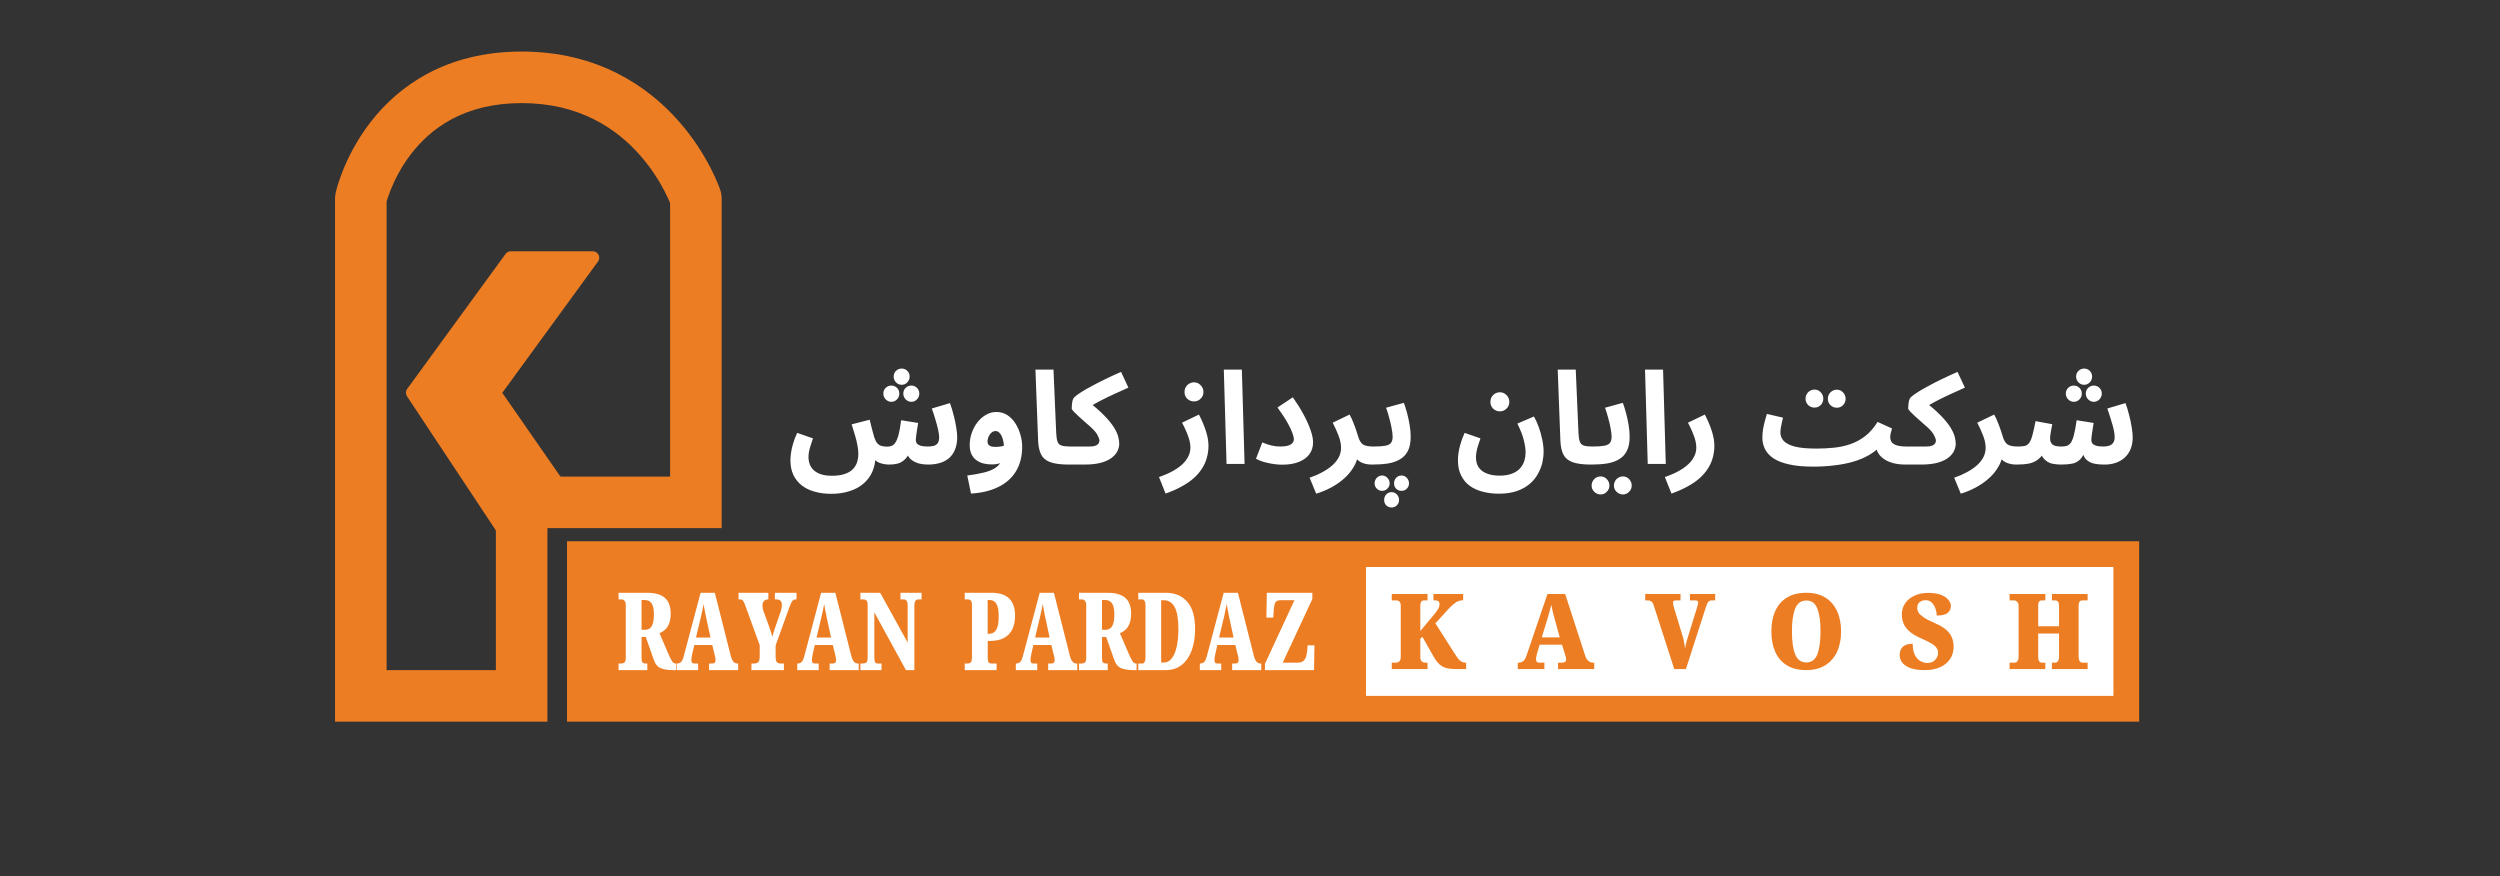 <svg width="97" height="34" viewBox="0 0 97 34" fill="none" xmlns="http://www.w3.org/2000/svg">
<rect x="0" y="0" width="97" height="34" fill="#333333" stroke="none"/>
<path d="M19.818 10H23L19.182 15.238L21.727 18.905L19.818 21L16 15.238L19.818 10Z" fill="#ED7D23" stroke="#ED7D23" stroke-width="0.5" stroke-linecap="round" stroke-linejoin="round"/>
<path d="M20.24 27V28H21.24V27H20.24ZM14 27H13V28H14V27ZM14 7.696L13.024 7.479C13.008 7.55 13 7.623 13 7.696H14ZM27 7.696H28C28 7.589 27.983 7.482 27.949 7.38L27 7.696ZM27 19.491V20.491H28V19.491H27ZM20.24 19.491V18.491H19.24V19.491H20.24ZM20.24 26H14V28H20.24V26ZM15 27V7.696H13V27H15ZM14 7.696C14.976 7.912 14.976 7.912 14.976 7.913C14.976 7.913 14.976 7.913 14.976 7.914C14.976 7.914 14.976 7.915 14.976 7.915C14.975 7.916 14.975 7.916 14.975 7.917C14.975 7.917 14.975 7.917 14.976 7.915C14.976 7.912 14.978 7.904 14.981 7.893C14.987 7.871 14.997 7.833 15.012 7.782C15.043 7.68 15.094 7.526 15.17 7.338C15.324 6.96 15.574 6.458 15.96 5.96C16.712 4.991 17.996 4 20.24 4L20.24 2C17.284 2 15.448 3.356 14.38 4.735C13.856 5.411 13.521 6.083 13.317 6.586C13.215 6.838 13.144 7.051 13.097 7.206C13.074 7.283 13.057 7.346 13.045 7.393C13.039 7.416 13.034 7.435 13.031 7.449C13.029 7.457 13.027 7.463 13.026 7.468C13.026 7.47 13.025 7.473 13.025 7.474C13.024 7.475 13.024 7.476 13.024 7.477C13.024 7.478 13.024 7.478 13.024 7.478C13.024 7.479 13.024 7.479 14 7.696ZM20.24 4C22.495 4 23.929 5.003 24.822 6.011C25.274 6.522 25.588 7.036 25.787 7.421C25.886 7.613 25.955 7.769 25.998 7.874C26.02 7.927 26.034 7.966 26.043 7.989C26.047 8.001 26.05 8.009 26.052 8.013C26.052 8.014 26.052 8.015 26.052 8.015C26.052 8.015 26.052 8.014 26.052 8.014C26.052 8.013 26.052 8.013 26.052 8.013C26.052 8.012 26.051 8.012 26.051 8.012C26.051 8.011 26.051 8.011 27 7.696C27.949 7.38 27.949 7.38 27.949 7.379C27.949 7.379 27.948 7.379 27.948 7.378C27.948 7.378 27.948 7.377 27.948 7.376C27.947 7.374 27.946 7.372 27.945 7.369C27.944 7.365 27.942 7.359 27.939 7.352C27.934 7.338 27.928 7.319 27.919 7.297C27.903 7.251 27.879 7.19 27.848 7.113C27.785 6.961 27.692 6.752 27.563 6.503C27.307 6.007 26.906 5.347 26.319 4.685C25.131 3.345 23.185 2 20.24 2L20.24 4ZM26 7.696V19.491H28V7.696H26ZM27 18.491H20.24V20.491H27V18.491ZM19.24 19.491V27H21.24V19.491H19.24Z" fill="#ED7D23"/>
<rect x="22" y="21" width="61" height="7" fill="#ED7D23"/>
<rect x="53" y="22" width="29" height="5" fill="white"/>
<path d="M25.116 25.744V26H24V25.744H24.116C24.155 25.744 24.192 25.731 24.227 25.707C24.262 25.681 24.28 25.616 24.28 25.512V23.49C24.28 23.399 24.263 23.337 24.228 23.306C24.194 23.273 24.157 23.256 24.116 23.256H24V23H25.102C25.331 23 25.512 23.033 25.647 23.099C25.781 23.164 25.877 23.256 25.934 23.375C25.993 23.494 26.022 23.634 26.022 23.794C26.022 23.956 26.003 24.087 25.963 24.188C25.923 24.292 25.87 24.373 25.805 24.432C25.74 24.491 25.668 24.536 25.588 24.568L25.936 25.378C25.992 25.507 26.039 25.6 26.079 25.657C26.119 25.715 26.164 25.744 26.215 25.744H26.236V26H26.093C25.916 26 25.766 25.976 25.644 25.928C25.521 25.88 25.432 25.778 25.375 25.622L25.055 24.713H24.892V25.512C24.892 25.616 24.905 25.681 24.932 25.707C24.96 25.731 24.996 25.744 25.041 25.744H25.116ZM25.023 23.281H24.892V24.436H25.029C25.147 24.436 25.234 24.388 25.289 24.291C25.344 24.192 25.372 24.043 25.372 23.843C25.372 23.642 25.342 23.499 25.283 23.412C25.224 23.325 25.137 23.281 25.023 23.281Z" fill="white"/>
<path d="M27.087 25.744V26H26.257V25.744H26.277C26.331 25.744 26.379 25.726 26.421 25.69C26.462 25.653 26.499 25.575 26.531 25.454L27.183 23H27.735L28.358 25.462C28.385 25.561 28.419 25.633 28.461 25.678C28.503 25.722 28.552 25.744 28.609 25.744H28.641V26H27.512V25.744H27.635C27.666 25.744 27.696 25.735 27.723 25.719C27.75 25.701 27.763 25.666 27.763 25.614C27.763 25.575 27.759 25.534 27.75 25.493C27.745 25.474 27.74 25.458 27.736 25.444C27.733 25.429 27.731 25.417 27.729 25.407L27.635 25.025H26.938L26.868 25.327C26.861 25.361 26.852 25.407 26.841 25.464C26.83 25.522 26.825 25.57 26.825 25.61C26.825 25.651 26.833 25.684 26.849 25.709C26.866 25.732 26.895 25.744 26.938 25.744H27.087ZM27.198 23.927L27.005 24.736H27.568L27.393 23.932C27.386 23.896 27.379 23.859 27.371 23.821C27.363 23.781 27.355 23.74 27.347 23.698C27.33 23.621 27.314 23.534 27.301 23.437C27.285 23.526 27.267 23.613 27.248 23.698C27.23 23.781 27.214 23.858 27.198 23.927Z" fill="white"/>
<path d="M30.415 25.744V26H29.156V25.744H29.263C29.328 25.744 29.38 25.726 29.419 25.692C29.457 25.657 29.477 25.58 29.477 25.462V25.034L28.911 23.478C28.881 23.395 28.853 23.337 28.828 23.306C28.804 23.273 28.76 23.256 28.695 23.256H28.655V23H29.812V23.256H29.8C29.735 23.256 29.682 23.277 29.642 23.318C29.603 23.358 29.584 23.414 29.584 23.486C29.584 23.518 29.587 23.555 29.593 23.597C29.599 23.638 29.61 23.68 29.626 23.722L29.852 24.34C29.88 24.415 29.902 24.48 29.917 24.533C29.933 24.586 29.949 24.645 29.966 24.709C29.986 24.634 30.009 24.554 30.036 24.469C30.064 24.383 30.093 24.296 30.124 24.207L30.29 23.73C30.311 23.659 30.325 23.603 30.33 23.56C30.335 23.515 30.337 23.488 30.337 23.478C30.337 23.33 30.266 23.256 30.124 23.256H30.066V23H30.905V23.256H30.87C30.83 23.256 30.799 23.265 30.776 23.283C30.751 23.301 30.727 23.333 30.704 23.38C30.682 23.426 30.655 23.492 30.622 23.579L30.094 25.042V25.471C30.094 25.585 30.111 25.66 30.145 25.694C30.18 25.727 30.22 25.744 30.267 25.744H30.415Z" fill="white"/>
<path d="M31.765 25.744V26H30.934V25.744H30.955C31.008 25.744 31.056 25.726 31.098 25.69C31.14 25.653 31.176 25.575 31.208 25.454L31.86 23H32.412L33.035 25.462C33.062 25.561 33.096 25.633 33.138 25.678C33.18 25.722 33.229 25.744 33.286 25.744H33.319V26H32.19V25.744H32.312C32.344 25.744 32.373 25.735 32.4 25.719C32.427 25.701 32.44 25.666 32.44 25.614C32.44 25.575 32.436 25.534 32.427 25.493C32.422 25.474 32.417 25.458 32.413 25.444C32.41 25.429 32.408 25.417 32.406 25.407L32.312 25.025H31.615L31.545 25.327C31.538 25.361 31.529 25.407 31.518 25.464C31.508 25.522 31.502 25.57 31.502 25.61C31.502 25.651 31.51 25.684 31.526 25.709C31.543 25.732 31.573 25.744 31.615 25.744H31.765ZM31.875 23.927L31.683 24.736H32.245L32.07 23.932C32.063 23.896 32.056 23.859 32.048 23.821C32.04 23.781 32.032 23.74 32.024 23.698C32.007 23.621 31.992 23.534 31.978 23.437C31.962 23.526 31.945 23.613 31.926 23.698C31.908 23.781 31.891 23.858 31.875 23.927Z" fill="white"/>
<path d="M34.203 25.744V26H33.384V25.744H33.486C33.54 25.744 33.584 25.73 33.615 25.703C33.648 25.674 33.665 25.603 33.665 25.491V23.49C33.665 23.388 33.649 23.323 33.617 23.297C33.586 23.27 33.551 23.256 33.513 23.256H33.384V23H34.151L35.217 24.929V23.49C35.217 23.404 35.203 23.344 35.174 23.31C35.145 23.274 35.11 23.256 35.07 23.256H34.938V23H35.757V23.256H35.626C35.579 23.256 35.542 23.276 35.516 23.316C35.49 23.354 35.477 23.419 35.477 23.509V26H35.15L33.924 23.759V25.491C33.924 25.603 33.936 25.674 33.959 25.703C33.981 25.73 34.019 25.744 34.072 25.744H34.203Z" fill="white"/>
<path d="M38.669 25.744V26H37.432V25.744H37.554C37.597 25.744 37.634 25.73 37.665 25.703C37.697 25.674 37.712 25.603 37.712 25.491V23.49C37.712 23.388 37.697 23.323 37.665 23.297C37.634 23.27 37.602 23.256 37.569 23.256H37.432V23H38.458C38.776 23 39.01 23.075 39.159 23.226C39.309 23.375 39.385 23.599 39.385 23.899C39.385 24.083 39.352 24.249 39.288 24.395C39.222 24.543 39.117 24.659 38.971 24.744C38.827 24.828 38.634 24.869 38.391 24.869H38.324V25.512C38.324 25.616 38.337 25.681 38.364 25.707C38.392 25.731 38.425 25.744 38.464 25.744H38.669ZM38.406 23.281H38.321V24.592H38.364C38.496 24.592 38.593 24.54 38.655 24.434C38.718 24.329 38.749 24.156 38.749 23.915C38.749 23.699 38.721 23.54 38.664 23.437C38.608 23.333 38.522 23.281 38.406 23.281Z" fill="white"/>
<path d="M40.245 25.744V26H39.414V25.744H39.435C39.489 25.744 39.537 25.726 39.578 25.69C39.62 25.653 39.657 25.575 39.689 25.454L40.34 23H40.892L41.516 25.462C41.543 25.561 41.577 25.633 41.619 25.678C41.66 25.722 41.71 25.744 41.766 25.744H41.799V26H40.67V25.744H40.792C40.824 25.744 40.854 25.735 40.88 25.719C40.907 25.701 40.921 25.666 40.921 25.614C40.921 25.575 40.916 25.534 40.907 25.493C40.902 25.474 40.898 25.458 40.894 25.444C40.891 25.429 40.888 25.417 40.886 25.407L40.792 25.025H40.096L40.026 25.327C40.019 25.361 40.01 25.407 39.999 25.464C39.988 25.522 39.983 25.57 39.983 25.61C39.983 25.651 39.99 25.684 40.006 25.709C40.023 25.732 40.053 25.744 40.096 25.744H40.245ZM40.355 23.927L40.163 24.736H40.725L40.551 23.932C40.544 23.896 40.536 23.859 40.528 23.821C40.52 23.781 40.513 23.74 40.505 23.698C40.488 23.621 40.472 23.534 40.458 23.437C40.442 23.526 40.425 23.613 40.406 23.698C40.388 23.781 40.371 23.858 40.355 23.927Z" fill="white"/>
<path d="M42.98 25.744V26H41.865V25.744H41.981C42.02 25.744 42.057 25.731 42.092 25.707C42.127 25.681 42.145 25.616 42.145 25.512V23.49C42.145 23.399 42.128 23.337 42.093 23.306C42.059 23.273 42.022 23.256 41.981 23.256H41.865V23H42.967C43.196 23 43.377 23.033 43.511 23.099C43.646 23.164 43.742 23.256 43.799 23.375C43.858 23.494 43.887 23.634 43.887 23.794C43.887 23.956 43.867 24.087 43.828 24.188C43.788 24.292 43.735 24.373 43.669 24.432C43.605 24.491 43.533 24.536 43.453 24.568L43.801 25.378C43.856 25.507 43.904 25.6 43.944 25.657C43.984 25.715 44.029 25.744 44.08 25.744H44.1V26H43.957C43.78 26 43.631 25.976 43.508 25.928C43.386 25.88 43.297 25.778 43.24 25.622L42.919 24.713H42.757V25.512C42.757 25.616 42.77 25.681 42.797 25.707C42.825 25.731 42.861 25.744 42.906 25.744H42.98ZM42.888 23.281H42.757V24.436H42.894C43.012 24.436 43.099 24.388 43.153 24.291C43.209 24.192 43.237 24.043 43.237 23.843C43.237 23.642 43.207 23.499 43.147 23.412C43.089 23.325 43.002 23.281 42.888 23.281Z" fill="white"/>
<path d="M45.228 26H44.165V25.744H44.327C44.363 25.744 44.391 25.722 44.412 25.68C44.434 25.636 44.445 25.581 44.445 25.516V23.482C44.445 23.404 44.432 23.348 44.405 23.312C44.379 23.275 44.345 23.256 44.302 23.256H44.165V23H45.228C45.582 23 45.861 23.116 46.065 23.347C46.269 23.578 46.37 23.932 46.37 24.408C46.37 24.713 46.327 24.986 46.241 25.226C46.154 25.467 46.026 25.657 45.856 25.795C45.686 25.932 45.477 26 45.228 26ZM45.158 23.289H45.053V25.707H45.155C45.279 25.707 45.383 25.652 45.465 25.544C45.549 25.436 45.612 25.285 45.656 25.091C45.7 24.895 45.722 24.668 45.722 24.408C45.722 24.018 45.673 23.734 45.577 23.556C45.481 23.378 45.341 23.289 45.158 23.289Z" fill="white"/>
<path d="M47.383 25.744V26H46.553V25.744H46.573C46.627 25.744 46.675 25.726 46.717 25.69C46.758 25.653 46.795 25.575 46.827 25.454L47.479 23H48.031L48.654 25.462C48.681 25.561 48.715 25.633 48.757 25.678C48.799 25.722 48.848 25.744 48.904 25.744H48.937V26H47.808V25.744H47.931C47.962 25.744 47.992 25.735 48.019 25.719C48.045 25.701 48.059 25.666 48.059 25.614C48.059 25.575 48.054 25.534 48.045 25.493C48.04 25.474 48.036 25.458 48.032 25.444C48.029 25.429 48.026 25.417 48.025 25.407L47.931 25.025H47.234L47.164 25.327C47.157 25.361 47.148 25.407 47.137 25.464C47.126 25.522 47.121 25.57 47.121 25.61C47.121 25.651 47.129 25.684 47.145 25.709C47.161 25.732 47.191 25.744 47.234 25.744H47.383ZM47.494 23.927L47.301 24.736H47.863L47.689 23.932C47.682 23.896 47.675 23.859 47.667 23.821C47.659 23.781 47.651 23.74 47.643 23.698C47.626 23.621 47.61 23.534 47.596 23.437C47.581 23.526 47.563 23.613 47.544 23.698C47.526 23.781 47.51 23.858 47.494 23.927Z" fill="white"/>
<path d="M51 25.038L50.985 26H49.079V25.76L50.224 23.289H49.668C49.569 23.289 49.504 23.325 49.474 23.396C49.445 23.467 49.426 23.569 49.418 23.702L49.403 23.962H49.137L49.152 23H50.918V23.244L49.77 25.711H50.35C50.448 25.711 50.524 25.687 50.576 25.639C50.627 25.591 50.662 25.531 50.681 25.458C50.701 25.386 50.714 25.311 50.72 25.235L50.734 25.038H51Z" fill="white"/>
<path d="M55.388 25.711V25.96H54V25.711H54.163C54.214 25.711 54.257 25.694 54.293 25.661C54.33 25.627 54.349 25.575 54.349 25.508V23.486C54.349 23.427 54.333 23.38 54.302 23.347C54.273 23.312 54.234 23.295 54.185 23.295H54V23.046H55.388V23.295H55.258C55.159 23.295 55.109 23.36 55.109 23.49V24.483L55.618 23.873C55.697 23.781 55.755 23.703 55.794 23.638C55.833 23.573 55.853 23.504 55.853 23.433C55.853 23.381 55.836 23.344 55.801 23.323C55.768 23.302 55.707 23.291 55.618 23.291V23.046H56.77V23.291C56.656 23.291 56.553 23.324 56.462 23.391C56.37 23.457 56.282 23.538 56.196 23.634L55.694 24.184L56.436 25.352C56.494 25.444 56.544 25.516 56.586 25.567C56.661 25.663 56.754 25.711 56.864 25.711H56.886V25.96H56.523C56.386 25.96 56.271 25.951 56.178 25.934C56.086 25.916 56.008 25.886 55.942 25.845C55.876 25.805 55.816 25.751 55.762 25.683C55.709 25.615 55.654 25.53 55.595 25.426L55.193 24.714L55.109 24.772V25.516C55.109 25.578 55.127 25.627 55.163 25.661C55.2 25.694 55.244 25.711 55.295 25.711H55.388Z" fill="#ED7D23"/>
<path d="M59.923 25.711V25.96H58.89V25.711H58.916C58.983 25.711 59.042 25.694 59.094 25.659C59.146 25.623 59.192 25.547 59.231 25.43L60.042 23.046H60.728L61.504 25.438C61.537 25.534 61.58 25.603 61.632 25.647C61.684 25.69 61.745 25.711 61.815 25.711H61.856V25.96H60.452V25.711H60.604C60.644 25.711 60.68 25.703 60.713 25.687C60.747 25.67 60.764 25.636 60.764 25.585C60.764 25.547 60.758 25.508 60.747 25.468C60.741 25.449 60.735 25.433 60.73 25.42C60.726 25.405 60.723 25.393 60.721 25.384L60.604 25.013H59.738L59.65 25.306C59.642 25.34 59.631 25.384 59.617 25.44C59.603 25.496 59.597 25.543 59.597 25.581C59.597 25.621 59.606 25.653 59.626 25.677C59.647 25.7 59.684 25.711 59.738 25.711H59.923ZM60.06 23.947L59.821 24.732H60.52L60.303 23.951C60.295 23.916 60.285 23.88 60.276 23.843C60.266 23.805 60.256 23.765 60.246 23.724C60.225 23.649 60.206 23.565 60.188 23.47C60.169 23.557 60.147 23.641 60.123 23.724C60.101 23.805 60.08 23.879 60.06 23.947Z" fill="#ED7D23"/>
<path d="M66.182 23.576L65.414 25.96H64.961L64.16 23.474C64.138 23.404 64.106 23.357 64.065 23.333C64.025 23.308 63.985 23.295 63.947 23.295H63.834V23.046H65.204V23.295H65.023C64.95 23.295 64.913 23.325 64.913 23.385C64.913 23.414 64.918 23.448 64.928 23.488C64.938 23.528 64.948 23.565 64.958 23.6L65.316 24.784C65.321 24.807 65.328 24.843 65.336 24.892C65.346 24.939 65.355 24.989 65.364 25.041C65.373 25.093 65.378 25.136 65.381 25.169C65.386 25.122 65.397 25.062 65.414 24.987C65.431 24.912 65.448 24.851 65.464 24.804L65.824 23.642C65.841 23.585 65.856 23.534 65.868 23.488C65.882 23.443 65.889 23.406 65.889 23.377C65.889 23.357 65.881 23.338 65.865 23.321C65.85 23.304 65.824 23.295 65.787 23.295H65.57V23.046H66.549V23.295H66.418C66.362 23.295 66.318 23.312 66.286 23.347C66.254 23.38 66.219 23.456 66.182 23.576Z" fill="#ED7D23"/>
<path d="M70.085 26C69.779 26 69.527 25.938 69.328 25.813C69.126 25.688 68.976 25.512 68.877 25.286C68.778 25.061 68.729 24.797 68.729 24.495C68.729 24.192 68.779 23.929 68.879 23.706C68.979 23.484 69.13 23.311 69.33 23.187C69.532 23.062 69.784 23 70.089 23C70.378 23 70.623 23.062 70.823 23.185C71.022 23.31 71.174 23.485 71.278 23.71C71.382 23.933 71.434 24.196 71.434 24.499C71.434 24.799 71.382 25.062 71.278 25.288C71.174 25.513 71.021 25.688 70.82 25.813C70.619 25.938 70.374 26 70.085 26ZM70.085 25.703C70.288 25.703 70.43 25.598 70.512 25.388C70.594 25.177 70.636 24.88 70.636 24.499C70.636 24.118 70.595 23.823 70.513 23.614C70.433 23.404 70.291 23.299 70.089 23.299C69.883 23.299 69.738 23.404 69.653 23.614C69.569 23.823 69.527 24.118 69.527 24.499C69.527 24.88 69.569 25.177 69.653 25.388C69.738 25.598 69.882 25.703 70.085 25.703Z" fill="#ED7D23"/>
<path d="M74.695 26C74.491 26 74.324 25.981 74.194 25.944C74.065 25.906 73.966 25.857 73.895 25.797C73.823 25.737 73.774 25.674 73.747 25.609C73.721 25.544 73.708 25.486 73.708 25.434C73.708 25.31 73.733 25.216 73.782 25.151C73.832 25.084 73.894 25.038 73.969 25.013C74.046 24.988 74.127 24.975 74.212 24.975C74.212 25.16 74.242 25.308 74.3 25.418C74.358 25.527 74.43 25.605 74.517 25.653C74.603 25.7 74.691 25.723 74.78 25.723C74.911 25.723 75.013 25.682 75.086 25.601C75.16 25.519 75.198 25.431 75.198 25.336C75.198 25.248 75.17 25.173 75.116 25.111C75.061 25.047 74.984 24.989 74.884 24.936C74.784 24.881 74.665 24.824 74.528 24.764C74.332 24.676 74.183 24.586 74.081 24.493C73.974 24.399 73.9 24.297 73.856 24.188C73.813 24.079 73.791 23.965 73.791 23.845C73.791 23.671 73.837 23.522 73.927 23.397C74.016 23.272 74.138 23.175 74.292 23.108C74.447 23.038 74.621 23.004 74.814 23.004C75.019 23.004 75.186 23.03 75.316 23.082C75.445 23.134 75.54 23.199 75.602 23.279C75.664 23.358 75.695 23.437 75.695 23.518C75.695 23.622 75.653 23.709 75.57 23.779C75.489 23.849 75.347 23.883 75.144 23.883C75.144 23.795 75.128 23.704 75.095 23.608C75.062 23.516 75.013 23.44 74.949 23.379C74.886 23.318 74.81 23.287 74.723 23.287C74.629 23.287 74.549 23.312 74.485 23.361C74.421 23.409 74.389 23.487 74.389 23.596C74.389 23.651 74.405 23.706 74.437 23.764C74.47 23.821 74.536 23.882 74.633 23.949C74.731 24.017 74.873 24.091 75.06 24.172C75.253 24.253 75.403 24.341 75.511 24.435C75.618 24.53 75.693 24.631 75.735 24.738C75.779 24.846 75.8 24.965 75.8 25.095C75.8 25.272 75.756 25.428 75.667 25.564C75.576 25.7 75.448 25.807 75.283 25.884C75.117 25.962 74.921 26 74.695 26Z" fill="#ED7D23"/>
<path d="M79.36 25.711V25.96H77.972V25.711H78.175C78.217 25.711 78.251 25.691 78.279 25.651C78.307 25.61 78.321 25.562 78.321 25.508V23.51C78.321 23.437 78.303 23.383 78.267 23.349C78.233 23.313 78.19 23.295 78.139 23.295H77.972V23.046H79.36V23.295H79.219C79.128 23.295 79.082 23.36 79.082 23.49V24.298H79.891V23.502C79.891 23.364 79.838 23.295 79.731 23.295H79.614V23.046H81V23.295H80.8C80.701 23.295 80.651 23.364 80.651 23.502V25.5C80.651 25.562 80.665 25.613 80.692 25.653C80.721 25.692 80.756 25.711 80.8 25.711H81V25.96H79.614V25.711H79.735C79.788 25.711 79.827 25.69 79.852 25.649C79.878 25.607 79.891 25.551 79.891 25.482V24.581H79.082V25.508C79.082 25.562 79.093 25.61 79.115 25.651C79.139 25.691 79.173 25.711 79.219 25.711H79.36Z" fill="#ED7D23"/>
<path d="M32.254 19.16C32.014 19.16 31.797 19.132 31.604 19.075C31.411 19.022 31.244 18.94 31.104 18.83C30.964 18.72 30.856 18.583 30.779 18.42C30.706 18.26 30.669 18.073 30.669 17.86C30.669 17.783 30.676 17.693 30.689 17.59C30.702 17.487 30.727 17.37 30.764 17.24C30.801 17.107 30.856 16.958 30.929 16.795L31.544 17.01C31.507 17.113 31.476 17.208 31.449 17.295C31.422 17.378 31.402 17.457 31.389 17.53C31.376 17.6 31.369 17.67 31.369 17.74C31.369 17.87 31.399 17.99 31.459 18.1C31.519 18.21 31.616 18.297 31.749 18.36C31.882 18.427 32.057 18.46 32.274 18.46C32.474 18.46 32.641 18.437 32.774 18.39C32.907 18.347 33.012 18.285 33.089 18.205C33.166 18.128 33.221 18.038 33.254 17.935C33.287 17.832 33.304 17.72 33.304 17.6C33.304 17.507 33.292 17.402 33.269 17.285C33.249 17.168 33.219 17.042 33.179 16.905C33.139 16.765 33.094 16.618 33.044 16.465L33.744 16.285C33.777 16.412 33.804 16.52 33.824 16.61C33.847 16.7 33.867 16.775 33.884 16.835C33.901 16.892 33.914 16.938 33.924 16.975C33.957 17.075 33.997 17.152 34.044 17.205C34.094 17.255 34.149 17.288 34.209 17.305C34.272 17.322 34.342 17.33 34.419 17.33C34.482 17.33 34.541 17.32 34.594 17.3C34.647 17.28 34.696 17.238 34.739 17.175C34.786 17.108 34.827 17.007 34.864 16.87C34.901 16.733 34.934 16.545 34.964 16.305L35.624 16.41C35.611 16.487 35.597 16.568 35.584 16.655C35.571 16.742 35.559 16.823 35.549 16.9C35.539 16.973 35.534 17.033 35.534 17.08C35.534 17.123 35.546 17.163 35.569 17.2C35.596 17.237 35.642 17.267 35.709 17.29C35.776 17.313 35.871 17.325 35.994 17.325C36.084 17.325 36.162 17.317 36.229 17.3C36.296 17.28 36.347 17.245 36.384 17.195C36.421 17.142 36.439 17.067 36.439 16.97C36.439 16.887 36.426 16.787 36.399 16.67C36.372 16.55 36.337 16.42 36.294 16.28C36.254 16.14 36.207 15.997 36.154 15.85L36.859 15.64C36.912 15.783 36.959 15.937 36.999 16.1C37.042 16.26 37.076 16.417 37.099 16.57C37.126 16.72 37.139 16.852 37.139 16.965C37.139 17.142 37.112 17.297 37.059 17.43C37.009 17.563 36.934 17.675 36.834 17.765C36.737 17.852 36.619 17.917 36.479 17.96C36.339 18.003 36.182 18.025 36.009 18.025C35.882 18.025 35.766 18.012 35.659 17.985C35.556 17.955 35.466 17.913 35.389 17.86C35.316 17.807 35.259 17.742 35.219 17.665C35.179 17.585 35.161 17.495 35.164 17.395H35.334C35.284 17.578 35.216 17.715 35.129 17.805C35.042 17.895 34.946 17.955 34.839 17.985C34.732 18.012 34.624 18.025 34.514 18.025C34.427 18.025 34.344 18.017 34.264 18C34.184 17.983 34.111 17.957 34.044 17.92C33.981 17.88 33.926 17.828 33.879 17.765C33.832 17.698 33.801 17.618 33.784 17.525L33.969 17.725C33.962 17.952 33.917 18.153 33.834 18.33C33.751 18.507 33.634 18.657 33.484 18.78C33.337 18.903 33.159 18.997 32.949 19.06C32.742 19.127 32.511 19.16 32.254 19.16ZM34.984 14.93C34.901 14.93 34.827 14.898 34.764 14.835C34.704 14.772 34.674 14.697 34.674 14.61C34.674 14.523 34.704 14.45 34.764 14.39C34.827 14.33 34.901 14.3 34.984 14.3C35.071 14.3 35.144 14.33 35.204 14.39C35.264 14.45 35.294 14.523 35.294 14.61C35.294 14.697 35.264 14.772 35.204 14.835C35.144 14.898 35.071 14.93 34.984 14.93ZM34.584 15.59C34.501 15.59 34.427 15.558 34.364 15.495C34.304 15.432 34.274 15.357 34.274 15.27C34.274 15.183 34.304 15.11 34.364 15.05C34.427 14.99 34.501 14.96 34.584 14.96C34.671 14.96 34.744 14.99 34.804 15.05C34.864 15.11 34.894 15.183 34.894 15.27C34.894 15.357 34.864 15.432 34.804 15.495C34.744 15.558 34.671 15.59 34.584 15.59ZM35.359 15.59C35.276 15.59 35.202 15.558 35.139 15.495C35.079 15.432 35.049 15.357 35.049 15.27C35.049 15.183 35.079 15.11 35.139 15.05C35.202 14.99 35.276 14.96 35.359 14.96C35.446 14.96 35.519 14.99 35.579 15.05C35.639 15.11 35.669 15.183 35.669 15.27C35.669 15.357 35.639 15.432 35.579 15.495C35.519 15.558 35.446 15.59 35.359 15.59ZM37.675 19.15L37.53 18.45C37.766 18.42 37.973 18.383 38.15 18.34C38.326 18.3 38.475 18.243 38.595 18.17C38.715 18.097 38.805 17.997 38.865 17.87C38.925 17.74 38.955 17.573 38.955 17.37C38.955 17.297 38.948 17.223 38.935 17.15C38.921 17.073 38.901 17.003 38.875 16.94C38.848 16.877 38.813 16.825 38.77 16.785C38.73 16.745 38.681 16.725 38.625 16.725C38.565 16.725 38.511 16.747 38.465 16.79C38.418 16.83 38.381 16.882 38.355 16.945C38.328 17.005 38.315 17.067 38.315 17.13C38.315 17.177 38.326 17.217 38.35 17.25C38.373 17.28 38.408 17.303 38.455 17.32C38.501 17.333 38.56 17.34 38.63 17.34C38.71 17.34 38.791 17.332 38.875 17.315C38.961 17.295 39.04 17.268 39.11 17.235L39.13 17.78C39.05 17.843 38.958 17.9 38.855 17.95C38.751 17.997 38.626 18.02 38.48 18.02C38.36 18.02 38.248 18.007 38.145 17.98C38.041 17.95 37.95 17.905 37.87 17.845C37.793 17.785 37.733 17.708 37.69 17.615C37.646 17.518 37.625 17.403 37.625 17.27C37.625 17.107 37.651 16.948 37.705 16.795C37.758 16.642 37.831 16.505 37.925 16.385C38.021 16.262 38.131 16.165 38.255 16.095C38.381 16.022 38.515 15.985 38.655 15.985C38.821 15.985 38.966 16.027 39.09 16.11C39.216 16.193 39.321 16.303 39.405 16.44C39.488 16.573 39.551 16.718 39.595 16.875C39.638 17.032 39.66 17.182 39.66 17.325C39.66 17.702 39.58 18.022 39.42 18.285C39.26 18.548 39.031 18.752 38.735 18.895C38.438 19.042 38.085 19.127 37.675 19.15ZM41.465 18.025C41.155 18.025 40.915 17.993 40.745 17.93C40.578 17.867 40.462 17.768 40.395 17.635C40.328 17.498 40.29 17.327 40.28 17.12L40.175 14.34H40.875L40.98 16.785C40.986 16.938 41.003 17.053 41.03 17.13C41.056 17.207 41.106 17.258 41.18 17.285C41.257 17.312 41.368 17.325 41.515 17.325C41.642 17.325 41.731 17.358 41.785 17.425C41.842 17.488 41.87 17.568 41.87 17.665C41.87 17.768 41.835 17.855 41.765 17.925C41.695 17.992 41.595 18.025 41.465 18.025ZM41.472 18.025L41.522 17.325H42.237C42.307 17.325 42.368 17.322 42.422 17.315C42.475 17.305 42.518 17.29 42.552 17.27C42.588 17.25 42.615 17.225 42.632 17.195C42.648 17.165 42.657 17.13 42.657 17.09C42.657 17.05 42.635 16.987 42.592 16.9C42.552 16.81 42.463 16.702 42.327 16.575C42.253 16.508 42.173 16.438 42.087 16.365C42.003 16.288 41.923 16.217 41.847 16.15C41.77 16.08 41.707 16.018 41.657 15.965C41.607 15.912 41.582 15.873 41.582 15.85C41.582 15.8 41.585 15.745 41.592 15.685C41.598 15.625 41.608 15.57 41.622 15.52C41.638 15.47 41.66 15.433 41.687 15.41C41.743 15.357 41.827 15.295 41.937 15.225C42.05 15.152 42.185 15.073 42.342 14.99C42.498 14.903 42.673 14.813 42.867 14.72C43.063 14.623 43.273 14.527 43.497 14.43L43.782 15.04C43.598 15.12 43.425 15.198 43.262 15.275C43.098 15.348 42.945 15.422 42.802 15.495C42.662 15.565 42.532 15.635 42.412 15.705C42.295 15.772 42.192 15.838 42.102 15.905L42.167 15.535C42.45 15.752 42.675 15.947 42.842 16.12C43.012 16.293 43.138 16.448 43.222 16.585C43.305 16.718 43.36 16.838 43.387 16.945C43.413 17.048 43.427 17.14 43.427 17.22C43.427 17.3 43.407 17.387 43.367 17.48C43.33 17.57 43.262 17.657 43.162 17.74C43.065 17.823 42.928 17.892 42.752 17.945C42.575 17.998 42.348 18.025 42.072 18.025H41.472ZM45.224 19.15L44.969 18.51C45.255 18.41 45.487 18.3 45.664 18.18C45.844 18.06 45.975 17.932 46.059 17.795C46.145 17.658 46.189 17.517 46.189 17.37C46.189 17.277 46.175 17.18 46.149 17.08C46.122 16.977 46.084 16.868 46.034 16.755C45.987 16.642 45.93 16.523 45.864 16.4L46.519 16.085C46.635 16.308 46.725 16.522 46.789 16.725C46.855 16.928 46.889 17.118 46.889 17.295C46.889 17.458 46.867 17.615 46.824 17.765C46.784 17.915 46.72 18.055 46.634 18.185C46.55 18.318 46.442 18.443 46.309 18.56C46.175 18.677 46.019 18.783 45.839 18.88C45.659 18.98 45.454 19.07 45.224 19.15ZM46.329 15.575C46.225 15.575 46.137 15.54 46.064 15.47C45.994 15.4 45.959 15.313 45.959 15.21C45.959 15.107 45.994 15.018 46.064 14.945C46.137 14.872 46.225 14.835 46.329 14.835C46.429 14.835 46.514 14.872 46.584 14.945C46.657 15.018 46.694 15.107 46.694 15.21C46.694 15.313 46.657 15.4 46.584 15.47C46.514 15.54 46.429 15.575 46.329 15.575ZM47.59 18L47.484 14.34H48.184L48.289 18H47.59ZM48.732 17.8L48.977 17.165C49.1 17.218 49.218 17.258 49.332 17.285C49.445 17.312 49.558 17.325 49.672 17.325C49.788 17.325 49.885 17.315 49.962 17.295C50.042 17.272 50.102 17.238 50.142 17.195C50.182 17.152 50.202 17.1 50.202 17.04C50.202 16.983 50.183 16.905 50.147 16.805C50.113 16.705 50.052 16.575 49.962 16.415C49.872 16.252 49.74 16.05 49.567 15.81L50.162 15.415C50.322 15.642 50.46 15.863 50.577 16.08C50.693 16.293 50.783 16.493 50.847 16.68C50.913 16.863 50.947 17.025 50.947 17.165C50.947 17.338 50.9 17.49 50.807 17.62C50.717 17.747 50.582 17.847 50.402 17.92C50.225 17.993 50.007 18.03 49.747 18.03C49.65 18.03 49.542 18.022 49.422 18.005C49.302 17.988 49.18 17.963 49.057 17.93C48.937 17.897 48.828 17.853 48.732 17.8ZM51.068 19.155L50.813 18.535C50.99 18.475 51.152 18.405 51.298 18.325C51.448 18.245 51.578 18.157 51.688 18.06C51.798 17.963 51.883 17.858 51.943 17.745C52.003 17.628 52.033 17.503 52.033 17.37C52.033 17.23 52.002 17.077 51.938 16.91C51.875 16.743 51.798 16.573 51.708 16.4L52.363 16.085C52.423 16.188 52.475 16.3 52.518 16.42C52.565 16.537 52.603 16.642 52.633 16.735C52.663 16.828 52.683 16.892 52.693 16.925C52.74 17.085 52.803 17.192 52.883 17.245C52.967 17.298 53.1 17.325 53.283 17.325C53.41 17.325 53.5 17.358 53.553 17.425C53.61 17.488 53.638 17.568 53.638 17.665C53.638 17.768 53.603 17.855 53.533 17.925C53.463 17.992 53.363 18.025 53.233 18.025C53.097 18.025 52.977 18.005 52.873 17.965C52.77 17.925 52.687 17.867 52.623 17.79C52.563 17.713 52.525 17.623 52.508 17.52L52.693 17.625C52.673 17.802 52.615 17.968 52.518 18.125C52.425 18.285 52.303 18.432 52.153 18.565C52.003 18.698 51.835 18.815 51.648 18.915C51.462 19.015 51.268 19.095 51.068 19.155ZM53.239 18.025L53.289 17.325C53.489 17.325 53.643 17.315 53.749 17.295C53.856 17.275 53.929 17.238 53.969 17.185C54.013 17.128 54.034 17.048 54.034 16.945C54.034 16.852 54.021 16.74 53.994 16.61C53.971 16.48 53.939 16.345 53.899 16.205C53.863 16.065 53.823 15.937 53.779 15.82L54.469 15.63C54.513 15.743 54.554 15.875 54.594 16.025C54.634 16.175 54.668 16.33 54.694 16.49C54.721 16.647 54.734 16.798 54.734 16.945C54.734 17.172 54.698 17.357 54.624 17.5C54.551 17.64 54.448 17.748 54.314 17.825C54.184 17.902 54.028 17.955 53.844 17.985C53.661 18.012 53.459 18.025 53.239 18.025ZM53.994 19.69C53.911 19.69 53.841 19.662 53.784 19.605C53.731 19.548 53.704 19.48 53.704 19.4C53.704 19.317 53.731 19.245 53.784 19.185C53.841 19.125 53.911 19.095 53.994 19.095C54.074 19.095 54.143 19.125 54.199 19.185C54.256 19.245 54.284 19.317 54.284 19.4C54.284 19.48 54.256 19.548 54.199 19.605C54.143 19.662 54.074 19.69 53.994 19.69ZM54.379 19.045C54.296 19.045 54.226 19.017 54.169 18.96C54.116 18.903 54.089 18.835 54.089 18.755C54.089 18.672 54.116 18.6 54.169 18.54C54.226 18.48 54.296 18.45 54.379 18.45C54.459 18.45 54.528 18.48 54.584 18.54C54.641 18.6 54.669 18.672 54.669 18.755C54.669 18.835 54.641 18.903 54.584 18.96C54.528 19.017 54.459 19.045 54.379 19.045ZM53.629 19.045C53.546 19.045 53.476 19.017 53.419 18.96C53.363 18.903 53.334 18.835 53.334 18.755C53.334 18.672 53.363 18.6 53.419 18.54C53.476 18.48 53.546 18.45 53.629 18.45C53.706 18.45 53.773 18.48 53.829 18.54C53.889 18.6 53.919 18.672 53.919 18.755C53.919 18.835 53.889 18.903 53.829 18.96C53.773 19.017 53.706 19.045 53.629 19.045ZM56.568 17.86C56.568 17.783 56.574 17.693 56.587 17.59C56.601 17.487 56.626 17.37 56.663 17.24C56.699 17.107 56.754 16.958 56.828 16.795L57.443 17.01C57.406 17.113 57.374 17.208 57.347 17.295C57.321 17.378 57.301 17.457 57.288 17.53C57.274 17.6 57.267 17.67 57.267 17.74C57.267 17.903 57.304 18.037 57.377 18.14C57.454 18.247 57.561 18.325 57.697 18.375C57.834 18.428 57.992 18.455 58.172 18.455C58.379 18.455 58.549 18.427 58.682 18.37C58.816 18.317 58.919 18.245 58.992 18.155C59.066 18.068 59.117 17.973 59.148 17.87C59.178 17.763 59.193 17.66 59.193 17.56C59.193 17.423 59.169 17.262 59.123 17.075C59.076 16.885 58.992 16.672 58.873 16.435L59.517 16.16C59.584 16.277 59.646 16.413 59.703 16.57C59.759 16.723 59.804 16.883 59.837 17.05C59.874 17.217 59.892 17.375 59.892 17.525C59.892 17.658 59.876 17.8 59.843 17.95C59.809 18.097 59.752 18.242 59.672 18.385C59.596 18.528 59.491 18.657 59.358 18.77C59.224 18.887 59.059 18.98 58.862 19.05C58.666 19.12 58.431 19.155 58.157 19.155C57.938 19.155 57.731 19.13 57.538 19.08C57.347 19.033 57.179 18.958 57.032 18.855C56.889 18.752 56.776 18.617 56.693 18.45C56.609 18.287 56.568 18.09 56.568 17.86ZM58.197 15.96C58.094 15.96 58.006 15.925 57.932 15.855C57.862 15.785 57.828 15.698 57.828 15.595C57.828 15.492 57.862 15.403 57.932 15.33C58.006 15.257 58.094 15.22 58.197 15.22C58.297 15.22 58.383 15.257 58.453 15.33C58.526 15.403 58.562 15.492 58.562 15.595C58.562 15.698 58.526 15.785 58.453 15.855C58.383 15.925 58.297 15.96 58.197 15.96ZM61.729 18.025C61.419 18.025 61.179 17.993 61.009 17.93C60.842 17.867 60.725 17.768 60.659 17.635C60.592 17.498 60.554 17.327 60.544 17.12L60.439 14.34H61.139L61.244 16.785C61.25 16.938 61.267 17.053 61.294 17.13C61.32 17.207 61.37 17.258 61.444 17.285C61.52 17.312 61.632 17.325 61.779 17.325C61.905 17.325 61.995 17.358 62.049 17.425C62.105 17.488 62.134 17.568 62.134 17.665C62.134 17.768 62.099 17.855 62.029 17.925C61.959 17.992 61.859 18.025 61.729 18.025ZM61.735 18.025L61.785 17.325C61.985 17.325 62.139 17.315 62.245 17.295C62.352 17.275 62.425 17.238 62.465 17.185C62.509 17.128 62.53 17.048 62.53 16.945C62.53 16.852 62.517 16.74 62.49 16.61C62.467 16.48 62.435 16.345 62.395 16.205C62.359 16.065 62.319 15.937 62.275 15.82L62.965 15.63C63.009 15.743 63.05 15.875 63.09 16.025C63.13 16.175 63.164 16.33 63.19 16.49C63.217 16.647 63.23 16.798 63.23 16.945C63.23 17.172 63.194 17.357 63.12 17.5C63.047 17.64 62.944 17.748 62.81 17.825C62.68 17.902 62.524 17.955 62.34 17.985C62.157 18.012 61.955 18.025 61.735 18.025ZM62.97 19.185C62.874 19.185 62.79 19.15 62.72 19.08C62.654 19.013 62.62 18.933 62.62 18.84C62.62 18.743 62.654 18.66 62.72 18.59C62.79 18.52 62.874 18.485 62.97 18.485C63.064 18.485 63.144 18.52 63.21 18.59C63.277 18.66 63.31 18.743 63.31 18.84C63.31 18.933 63.277 19.013 63.21 19.08C63.144 19.15 63.064 19.185 62.97 19.185ZM62.105 19.185C62.009 19.185 61.925 19.15 61.855 19.08C61.789 19.013 61.755 18.933 61.755 18.84C61.755 18.743 61.789 18.66 61.855 18.59C61.925 18.52 62.009 18.485 62.105 18.485C62.199 18.485 62.279 18.52 62.345 18.59C62.412 18.66 62.445 18.743 62.445 18.84C62.445 18.933 62.412 19.013 62.345 19.08C62.279 19.15 62.199 19.185 62.105 19.185ZM63.932 18L63.827 14.34H64.527L64.632 18H63.932ZM64.853 19.15L64.597 18.51C64.884 18.41 65.116 18.3 65.293 18.18C65.472 18.06 65.604 17.932 65.688 17.795C65.774 17.658 65.817 17.517 65.817 17.37C65.817 17.277 65.804 17.18 65.778 17.08C65.751 16.977 65.713 16.868 65.662 16.755C65.616 16.642 65.559 16.523 65.493 16.4L66.147 16.085C66.264 16.308 66.354 16.522 66.418 16.725C66.484 16.928 66.517 17.118 66.517 17.295C66.517 17.458 66.496 17.615 66.453 17.765C66.412 17.915 66.349 18.055 66.263 18.185C66.179 18.318 66.071 18.443 65.938 18.56C65.804 18.677 65.647 18.783 65.468 18.88C65.287 18.98 65.082 19.07 64.853 19.15ZM70.345 18.105L70.475 17.405C70.715 17.405 70.945 17.393 71.165 17.37C71.388 17.347 71.6 17.3 71.8 17.23C72.003 17.16 72.193 17.057 72.37 16.92C72.546 16.783 72.706 16.6 72.85 16.37L73.41 16.625C73.39 16.688 73.373 16.75 73.36 16.81C73.346 16.867 73.34 16.913 73.34 16.95C73.34 17.027 73.358 17.093 73.395 17.15C73.435 17.207 73.501 17.25 73.595 17.28C73.688 17.31 73.816 17.325 73.98 17.325C74.106 17.325 74.196 17.358 74.25 17.425C74.303 17.488 74.33 17.568 74.33 17.665C74.33 17.768 74.295 17.855 74.225 17.925C74.158 17.992 74.06 18.025 73.93 18.025C73.7 18.025 73.5 17.993 73.33 17.93C73.163 17.867 73.031 17.778 72.935 17.665C72.841 17.548 72.786 17.415 72.77 17.265L72.97 17.285C72.85 17.428 72.7 17.552 72.52 17.655C72.343 17.758 72.141 17.843 71.915 17.91C71.691 17.977 71.446 18.025 71.18 18.055C70.916 18.088 70.638 18.105 70.345 18.105ZM70.34 18.105C69.98 18.105 69.675 18.077 69.425 18.02C69.178 17.967 68.976 17.89 68.82 17.79C68.666 17.687 68.555 17.567 68.485 17.43C68.415 17.293 68.38 17.143 68.38 16.98C68.38 16.873 68.388 16.767 68.405 16.66C68.425 16.55 68.448 16.443 68.475 16.34C68.505 16.237 68.531 16.143 68.555 16.06L69.18 16.205C69.166 16.265 69.151 16.33 69.135 16.4C69.118 16.47 69.105 16.538 69.095 16.605C69.085 16.668 69.08 16.727 69.08 16.78C69.08 16.903 69.123 17.013 69.21 17.11C69.3 17.203 69.446 17.277 69.65 17.33C69.853 17.38 70.126 17.405 70.47 17.405L70.57 17.945L70.34 18.105ZM71.27 15.82C71.173 15.82 71.09 15.787 71.02 15.72C70.953 15.65 70.92 15.568 70.92 15.475C70.92 15.378 70.953 15.295 71.02 15.225C71.09 15.155 71.173 15.12 71.27 15.12C71.363 15.12 71.443 15.155 71.51 15.225C71.576 15.295 71.61 15.378 71.61 15.475C71.61 15.568 71.576 15.65 71.51 15.72C71.443 15.787 71.363 15.82 71.27 15.82ZM70.405 15.815C70.308 15.815 70.225 15.782 70.155 15.715C70.088 15.645 70.055 15.563 70.055 15.47C70.055 15.373 70.088 15.29 70.155 15.22C70.225 15.15 70.308 15.115 70.405 15.115C70.498 15.115 70.578 15.15 70.645 15.22C70.711 15.29 70.745 15.373 70.745 15.47C70.745 15.563 70.711 15.645 70.645 15.715C70.578 15.782 70.498 15.815 70.405 15.815ZM73.928 18.025L73.978 17.325H74.693C74.763 17.325 74.824 17.322 74.878 17.315C74.931 17.305 74.974 17.29 75.008 17.27C75.044 17.25 75.071 17.225 75.088 17.195C75.104 17.165 75.113 17.13 75.113 17.09C75.113 17.05 75.091 16.987 75.048 16.9C75.008 16.81 74.919 16.702 74.783 16.575C74.709 16.508 74.629 16.438 74.543 16.365C74.459 16.288 74.379 16.217 74.303 16.15C74.226 16.08 74.163 16.018 74.113 15.965C74.063 15.912 74.038 15.873 74.038 15.85C74.038 15.8 74.041 15.745 74.048 15.685C74.054 15.625 74.064 15.57 74.078 15.52C74.094 15.47 74.116 15.433 74.143 15.41C74.199 15.357 74.283 15.295 74.393 15.225C74.506 15.152 74.641 15.073 74.798 14.99C74.954 14.903 75.129 14.813 75.323 14.72C75.519 14.623 75.729 14.527 75.953 14.43L76.238 15.04C76.054 15.12 75.881 15.198 75.718 15.275C75.554 15.348 75.401 15.422 75.258 15.495C75.118 15.565 74.988 15.635 74.868 15.705C74.751 15.772 74.648 15.838 74.558 15.905L74.623 15.535C74.906 15.752 75.131 15.947 75.298 16.12C75.468 16.293 75.594 16.448 75.678 16.585C75.761 16.718 75.816 16.838 75.843 16.945C75.869 17.048 75.883 17.14 75.883 17.22C75.883 17.3 75.863 17.387 75.823 17.48C75.786 17.57 75.718 17.657 75.618 17.74C75.521 17.823 75.384 17.892 75.208 17.945C75.031 17.998 74.804 18.025 74.528 18.025H73.928ZM76.078 19.155L75.823 18.535C76 18.475 76.161 18.405 76.308 18.325C76.458 18.245 76.588 18.157 76.698 18.06C76.808 17.963 76.893 17.858 76.953 17.745C77.013 17.628 77.043 17.503 77.043 17.37C77.043 17.23 77.011 17.077 76.948 16.91C76.885 16.743 76.808 16.573 76.718 16.4L77.373 16.085C77.433 16.188 77.485 16.3 77.528 16.42C77.575 16.537 77.613 16.642 77.643 16.735C77.673 16.828 77.693 16.892 77.703 16.925C77.75 17.085 77.813 17.192 77.893 17.245C77.976 17.298 78.11 17.325 78.293 17.325C78.42 17.325 78.51 17.358 78.563 17.425C78.62 17.488 78.648 17.568 78.648 17.665C78.648 17.768 78.613 17.855 78.543 17.925C78.473 17.992 78.373 18.025 78.243 18.025C78.106 18.025 77.986 18.005 77.883 17.965C77.78 17.925 77.696 17.867 77.633 17.79C77.573 17.713 77.535 17.623 77.518 17.52L77.703 17.625C77.683 17.802 77.625 17.968 77.528 18.125C77.435 18.285 77.313 18.432 77.163 18.565C77.013 18.698 76.845 18.815 76.658 18.915C76.471 19.015 76.278 19.095 76.078 19.155ZM78.249 18.025L78.299 17.325C78.409 17.325 78.499 17.317 78.569 17.3C78.639 17.28 78.696 17.238 78.739 17.175C78.786 17.108 78.826 17.01 78.859 16.88C78.896 16.747 78.936 16.567 78.979 16.34L79.629 16.46C79.619 16.51 79.607 16.568 79.594 16.635C79.581 16.702 79.569 16.77 79.559 16.84C79.549 16.907 79.544 16.967 79.544 17.02C79.544 17.113 79.574 17.188 79.634 17.245C79.694 17.298 79.807 17.325 79.974 17.325C80.057 17.325 80.129 17.317 80.189 17.3C80.252 17.28 80.306 17.238 80.349 17.175C80.396 17.108 80.436 17.007 80.469 16.87C80.506 16.73 80.541 16.542 80.574 16.305L81.234 16.41C81.221 16.487 81.207 16.568 81.194 16.655C81.181 16.742 81.169 16.822 81.159 16.895C81.149 16.968 81.144 17.028 81.144 17.075C81.144 17.118 81.156 17.16 81.179 17.2C81.206 17.237 81.252 17.267 81.319 17.29C81.389 17.313 81.487 17.325 81.614 17.325C81.704 17.325 81.781 17.313 81.844 17.29C81.911 17.267 81.961 17.228 81.994 17.175C82.031 17.122 82.049 17.052 82.049 16.965C82.049 16.842 82.021 16.68 81.964 16.48C81.907 16.28 81.841 16.07 81.764 15.85L82.469 15.64C82.522 15.783 82.569 15.937 82.609 16.1C82.652 16.26 82.686 16.417 82.709 16.57C82.736 16.72 82.749 16.852 82.749 16.965C82.749 17.135 82.722 17.287 82.669 17.42C82.616 17.55 82.541 17.66 82.444 17.75C82.347 17.84 82.232 17.908 82.099 17.955C81.966 18.002 81.819 18.025 81.659 18.025C81.466 18.025 81.307 18.007 81.184 17.97C81.061 17.93 80.966 17.865 80.899 17.775C80.836 17.682 80.794 17.555 80.774 17.395H80.944C80.874 17.592 80.796 17.735 80.709 17.825C80.622 17.912 80.519 17.967 80.399 17.99C80.282 18.013 80.136 18.025 79.959 18.025C79.849 18.025 79.736 18.013 79.619 17.99C79.506 17.963 79.404 17.903 79.314 17.81C79.224 17.717 79.157 17.572 79.114 17.375L79.384 17.365C79.314 17.562 79.222 17.707 79.109 17.8C78.999 17.893 78.872 17.955 78.729 17.985C78.586 18.012 78.426 18.025 78.249 18.025ZM80.864 14.93C80.781 14.93 80.707 14.898 80.644 14.835C80.584 14.772 80.554 14.697 80.554 14.61C80.554 14.523 80.584 14.45 80.644 14.39C80.707 14.33 80.781 14.3 80.864 14.3C80.951 14.3 81.024 14.33 81.084 14.39C81.144 14.45 81.174 14.523 81.174 14.61C81.174 14.697 81.144 14.772 81.084 14.835C81.024 14.898 80.951 14.93 80.864 14.93ZM80.464 15.59C80.381 15.59 80.307 15.558 80.244 15.495C80.184 15.432 80.154 15.357 80.154 15.27C80.154 15.183 80.184 15.11 80.244 15.05C80.307 14.99 80.381 14.96 80.464 14.96C80.551 14.96 80.624 14.99 80.684 15.05C80.744 15.11 80.774 15.183 80.774 15.27C80.774 15.357 80.744 15.432 80.684 15.495C80.624 15.558 80.551 15.59 80.464 15.59ZM81.239 15.59C81.156 15.59 81.082 15.558 81.019 15.495C80.959 15.432 80.929 15.357 80.929 15.27C80.929 15.183 80.959 15.11 81.019 15.05C81.082 14.99 81.156 14.96 81.239 14.96C81.326 14.96 81.399 14.99 81.459 15.05C81.519 15.11 81.549 15.183 81.549 15.27C81.549 15.357 81.519 15.432 81.459 15.495C81.399 15.558 81.326 15.59 81.239 15.59Z" fill="white"/>
</svg>

